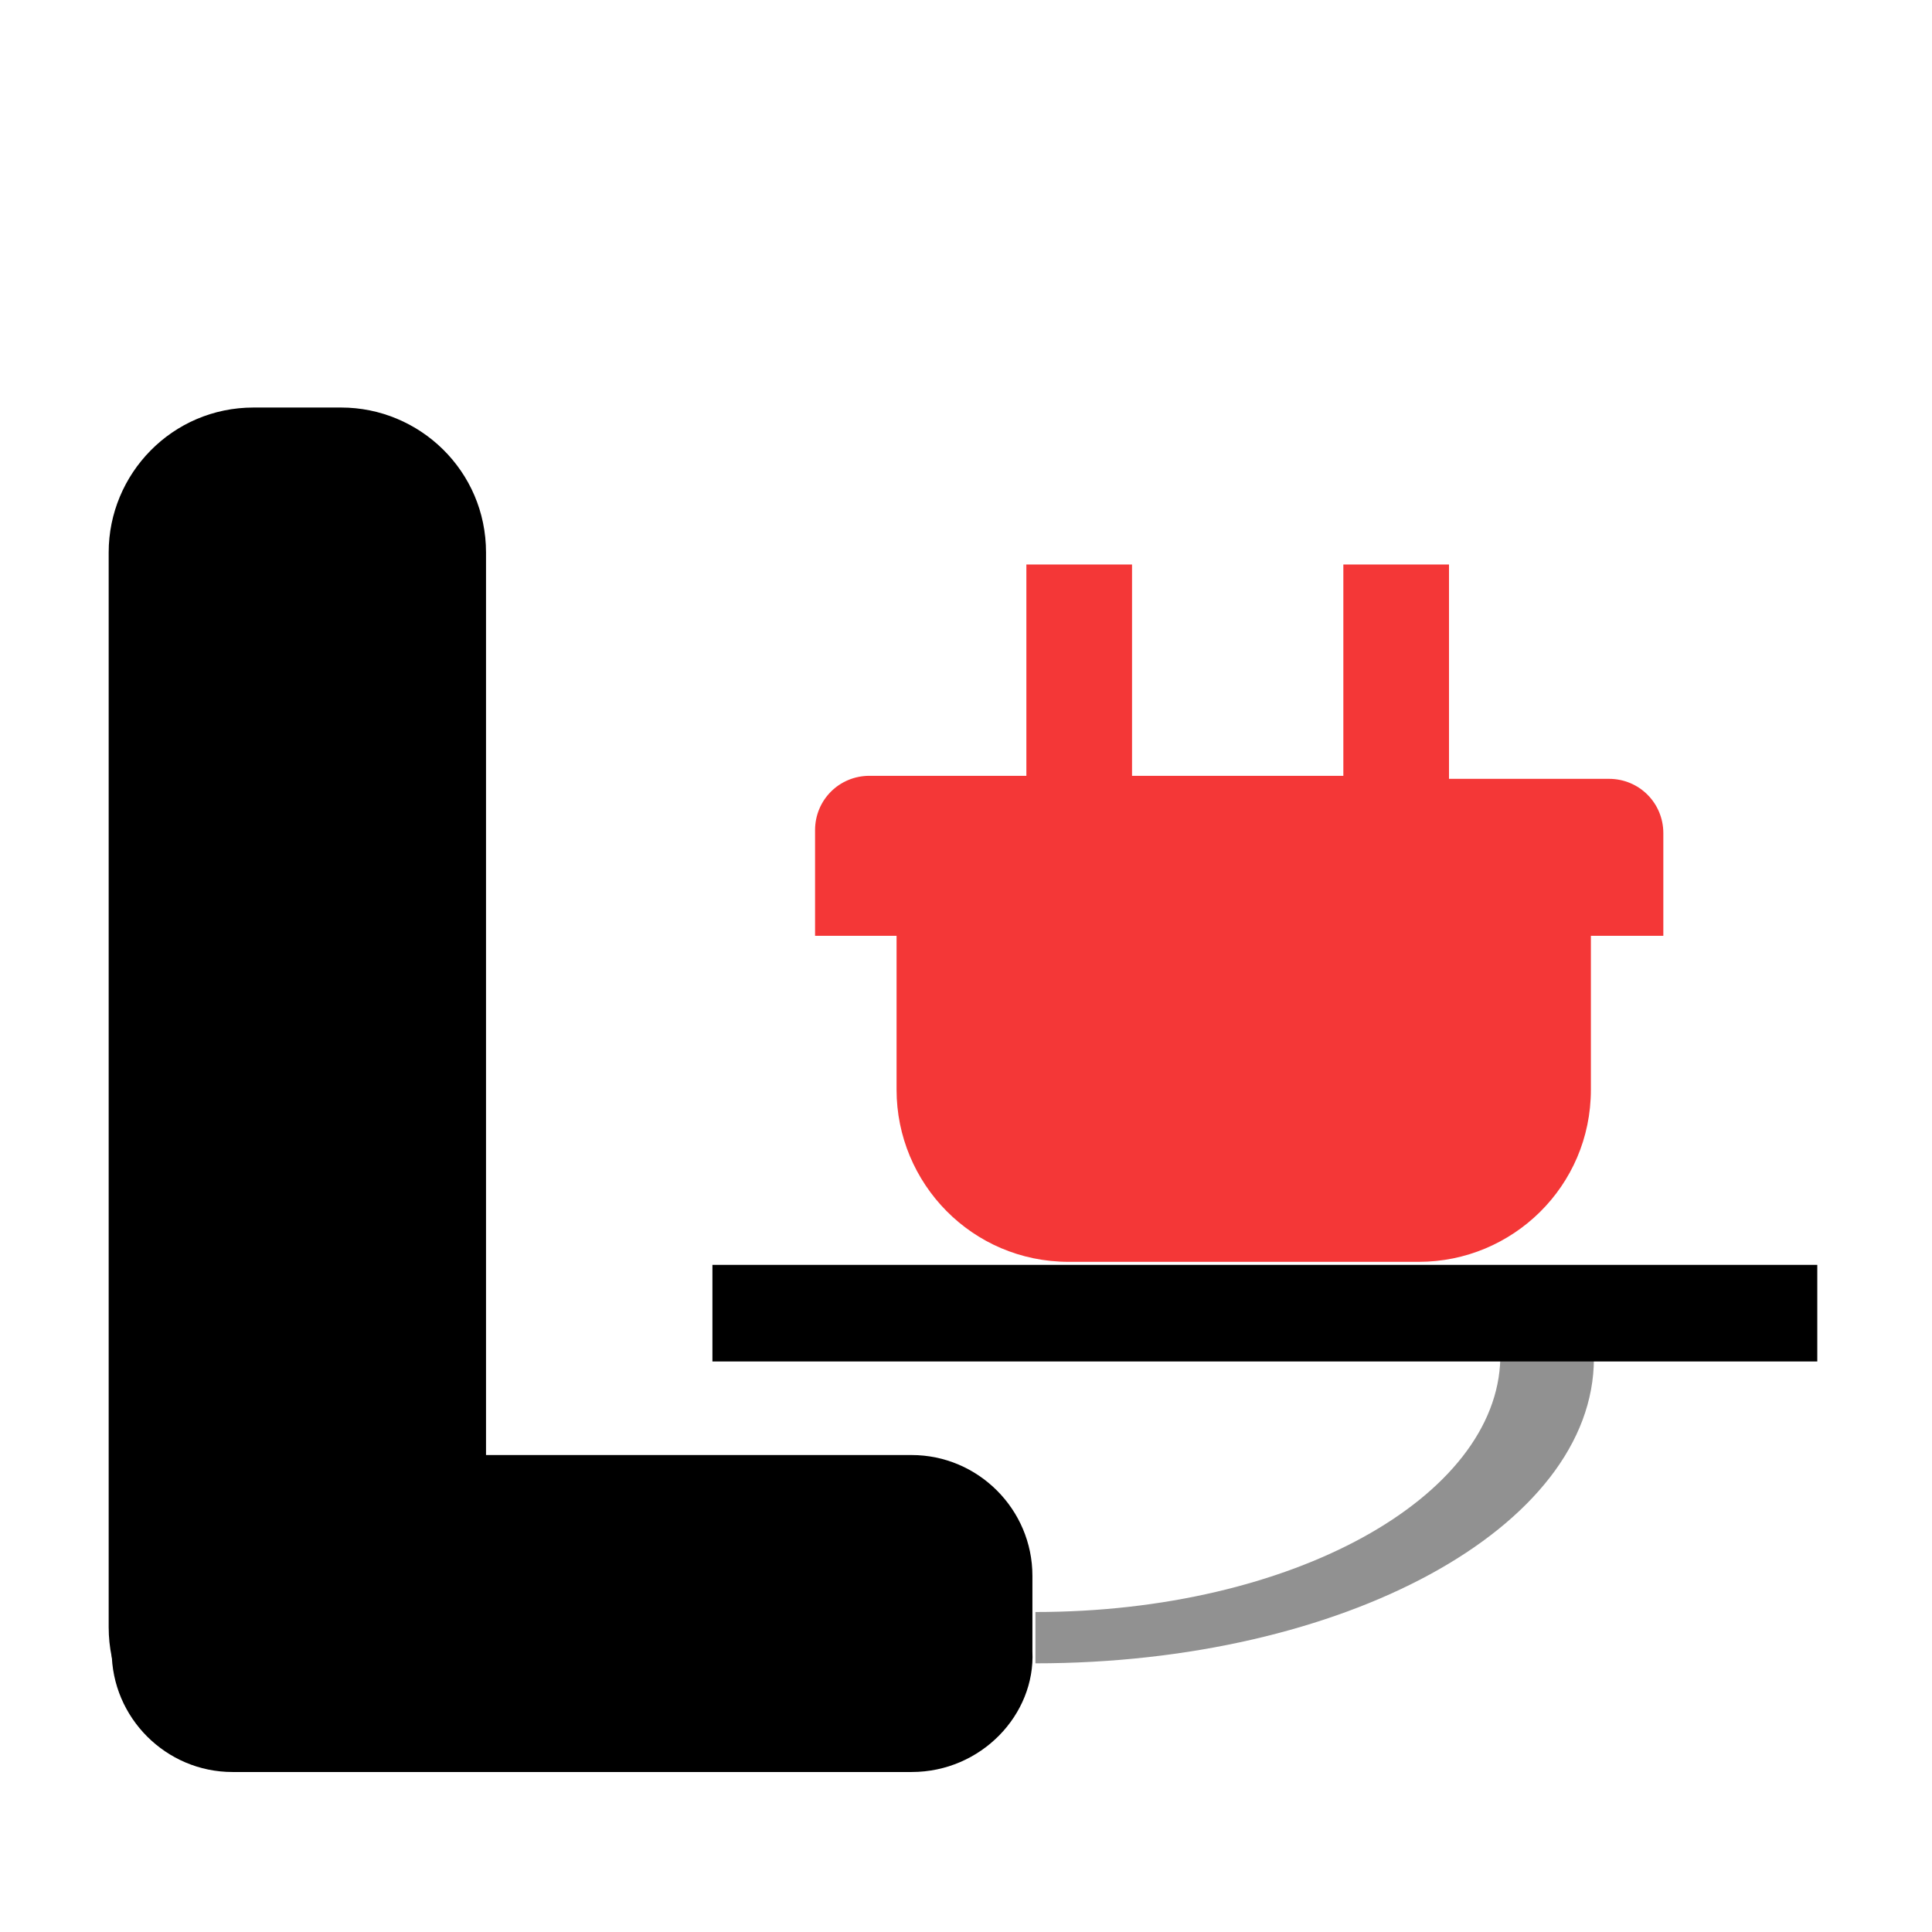 <svg xmlns="http://www.w3.org/2000/svg" viewBox="0 0 64 64" width="64" height="64">
  <path d="M34.3 53.4v1.7c10.2 0 18.5-4.5 18.5-10.1h-3.1c-.1 4.6-6.9 8.4-15.4 8.4z" fill="#919191"/>
  <path d="M11.3 58.7H8.4c-2.6 0-4.8-2.1-4.8-4.8V18.3c0-2.6 2.1-4.8 4.8-4.8h2.9c2.6 0 4.8 2.1 4.8 4.8v35.6c0 2.6-2.2 4.8-4.8 4.8z"/>
  <path d="M30.2 58.7H7.7c-2.2 0-4-1.8-4-4v-2.5c0-2.2 1.8-4 4-4h22.5c2.2 0 4 1.8 4 4v2.5c.1 2.1-1.7 4-4 4zM23.6 41.9h36.6v3.2H23.6z"/>
  <path d="M42.6 41.8h-7.2c-3.2 0-5.7-2.6-5.7-5.7v-5.7h23v5.7c0 3.2-2.6 5.7-5.7 5.7h-4.4m5.4-16h5.3c1 0 1.8.8 1.8 1.8V31H27v-3.5c0-1 .8-1.8 1.8-1.8H34v-7h3.5v7h7v-7H48v7.1z" fill="#f43737"/>
</svg>
